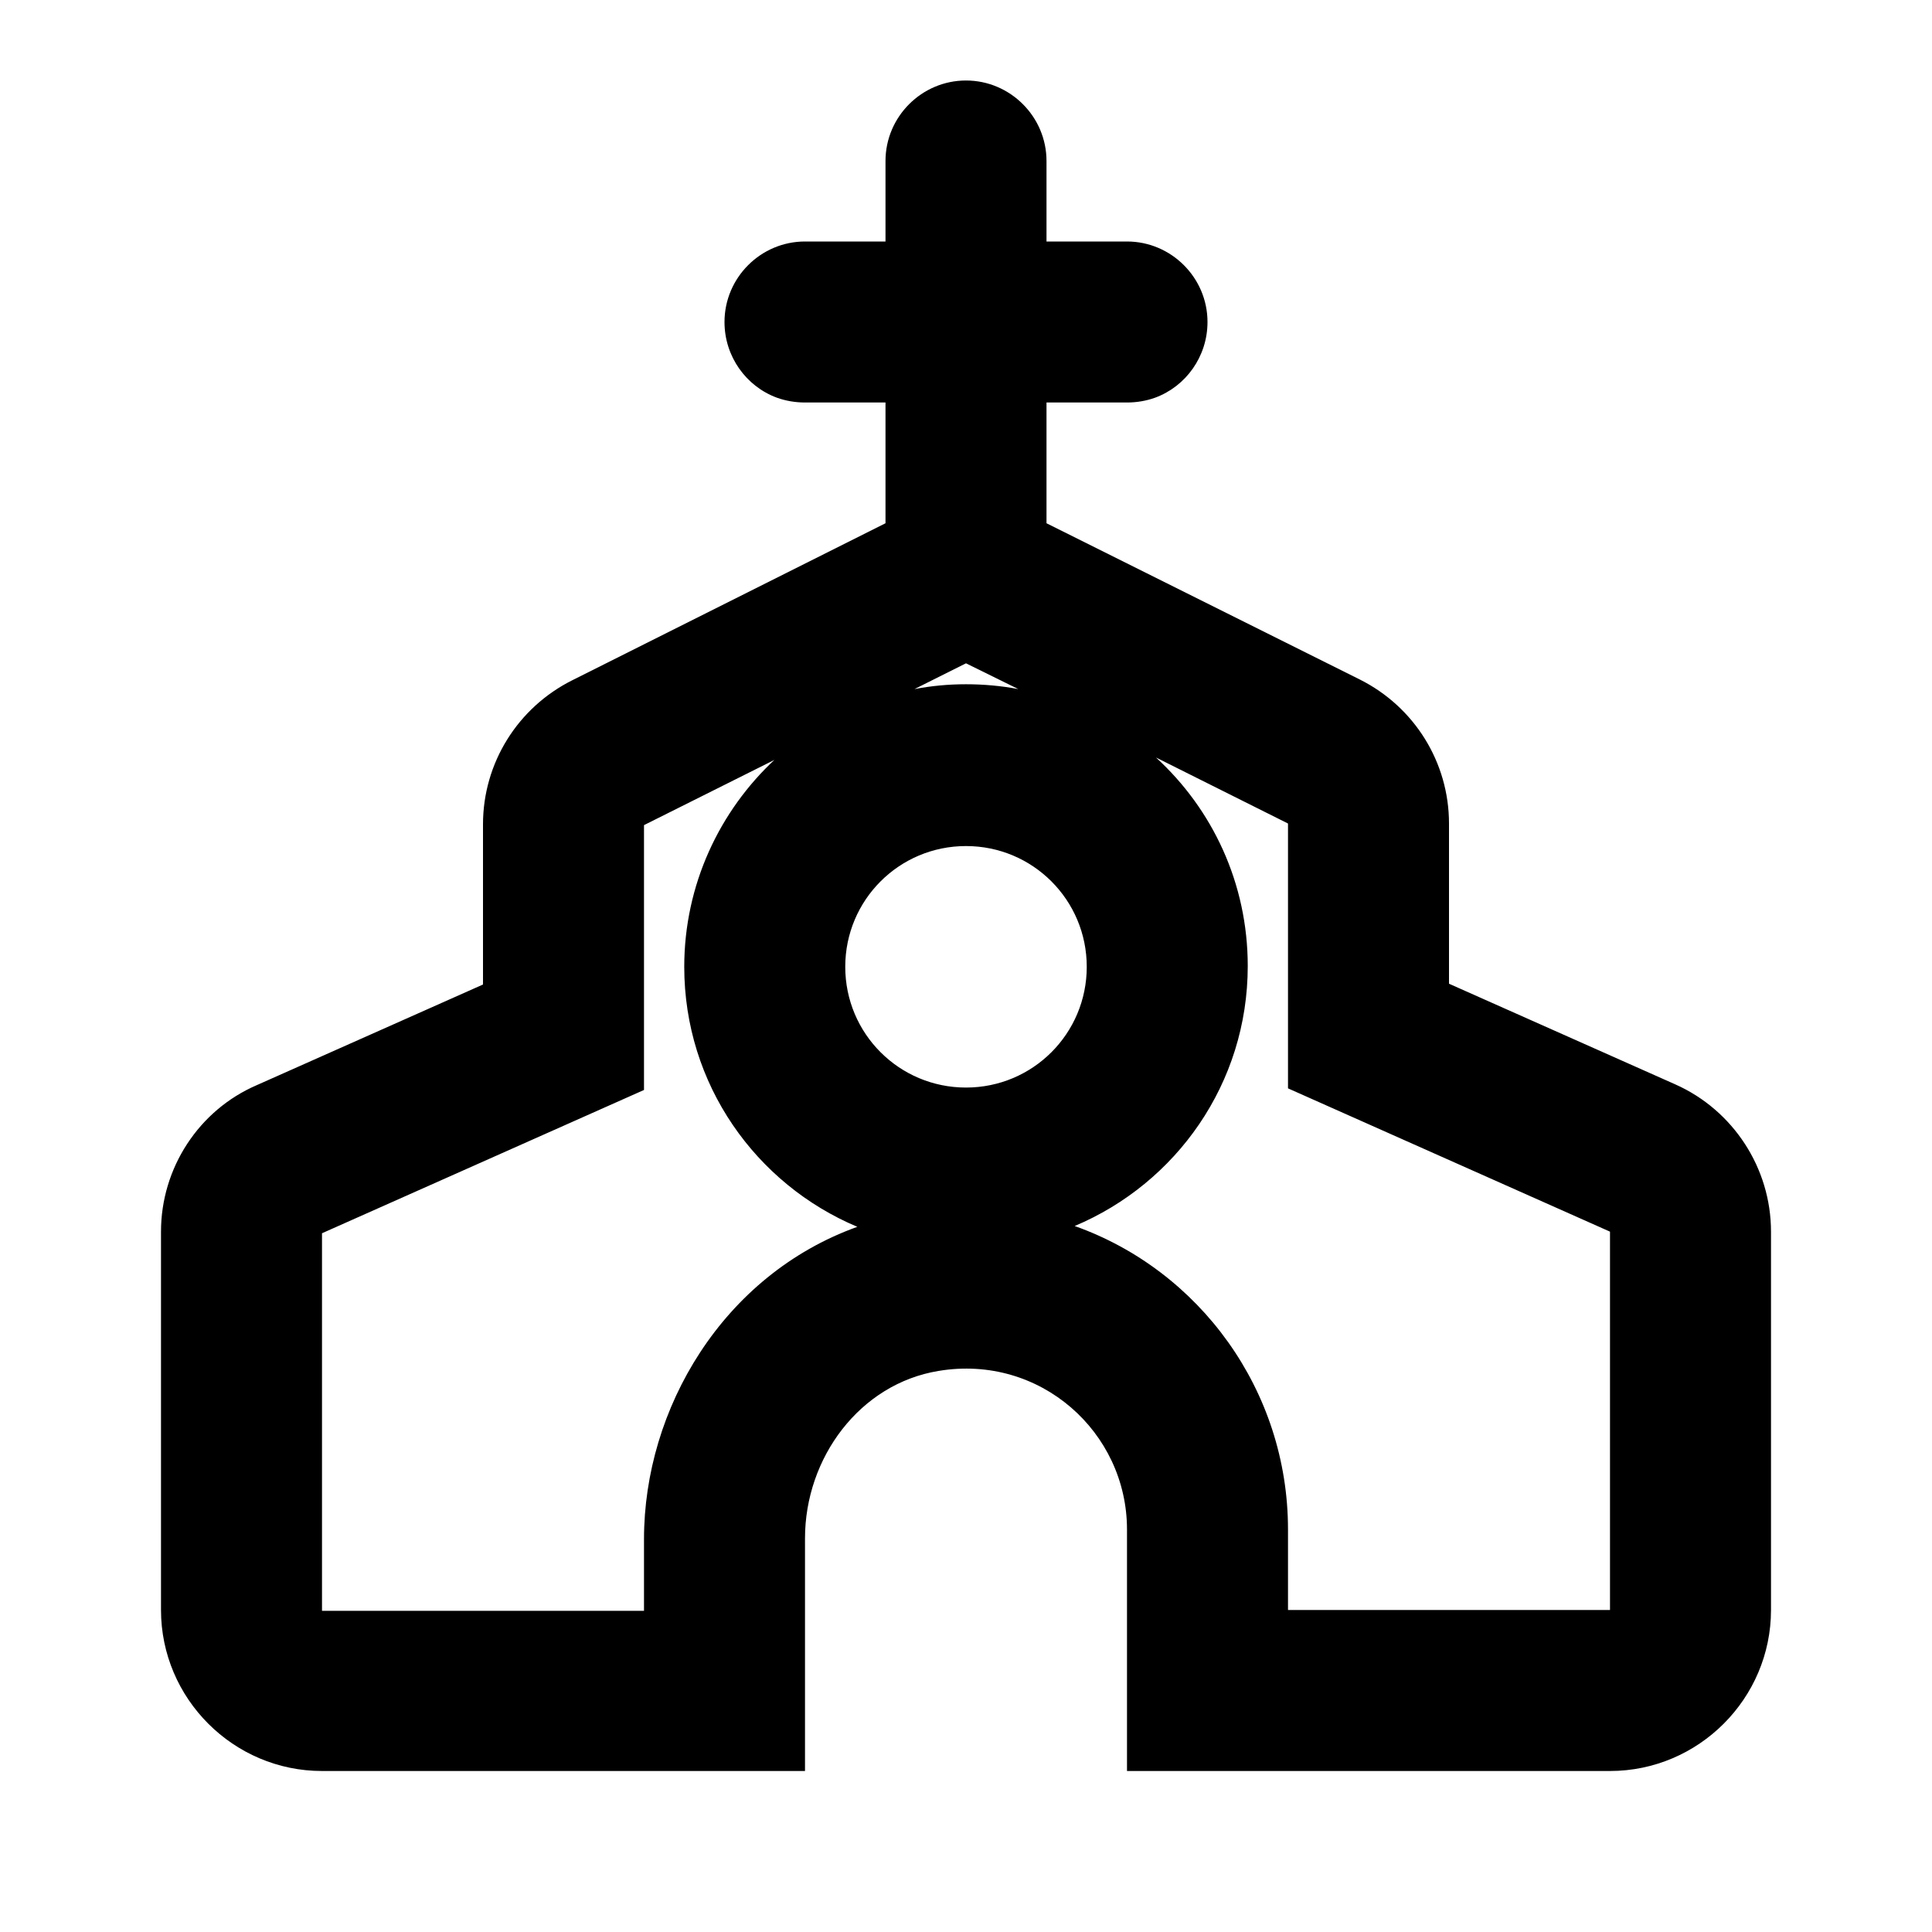 <svg class="fill-current stroke-current w-full h-full" style="color: inherit" stroke-width="0.2" width="24" height="24" viewBox="0 0 24 24" stroke="none" xmlns="http://www.w3.org/2000/svg">
<path fill-rule="evenodd" clip-rule="evenodd" d="M16 13.52V10.23L14.36 9.41C15.06 10.05 15.5 10.97 15.5 12C15.5 13.46 14.61 14.7 13.35 15.23C14.9 15.78 16 17.27 16 19V20H20V15.3L16 13.52ZM14 22V19C14 17.79 12.92 16.82 11.66 17.03C10.68 17.19 10 18.11 10 19.11V22H4C2.9 22 2 21.1 2 20V15.3C2 14.51 2.47 13.79 3.19 13.48L6 12.23V10.24C6 9.48 6.43 8.79 7.11 8.45L11 6.5V5H10C9.88 5 9.76 4.98 9.65 4.94C9.27 4.8 9 4.43 9 4C9 3.45 9.45 3 10 3H11V2C11 1.45 11.45 1 12 1C12.55 1 13 1.45 13 2V3H14C14.55 3 15 3.45 15 4C15 4.43 14.73 4.8 14.35 4.94C14.24 4.98 14.12 5 14 5H13V6.5L16.89 8.44C17.57 8.78 18 9.47 18 10.23V12.22L20.81 13.47C21.53 13.79 22 14.51 22 15.3V20C22 21.1 21.1 22 20 22H14ZM12 8.24L11.36 8.56C11.57 8.52 11.78 8.5 12 8.5C12.22 8.5 12.44 8.52 12.65 8.56L12 8.24ZM9.63 9.43C8.94 10.07 8.5 10.99 8.5 12.01C8.5 13.47 9.39 14.71 10.65 15.24C8.98 15.84 8 17.5 8 19.12V20.01H4V15.32L8 13.54V10.25L9.62 9.44L9.63 9.43ZM10.5 12.01C10.5 12.84 11.17 13.51 12 13.51C12.83 13.51 13.5 12.84 13.5 12.01C13.5 11.18 12.83 10.51 12 10.51C11.17 10.51 10.5 11.18 10.5 12.01Z" />
</svg>
